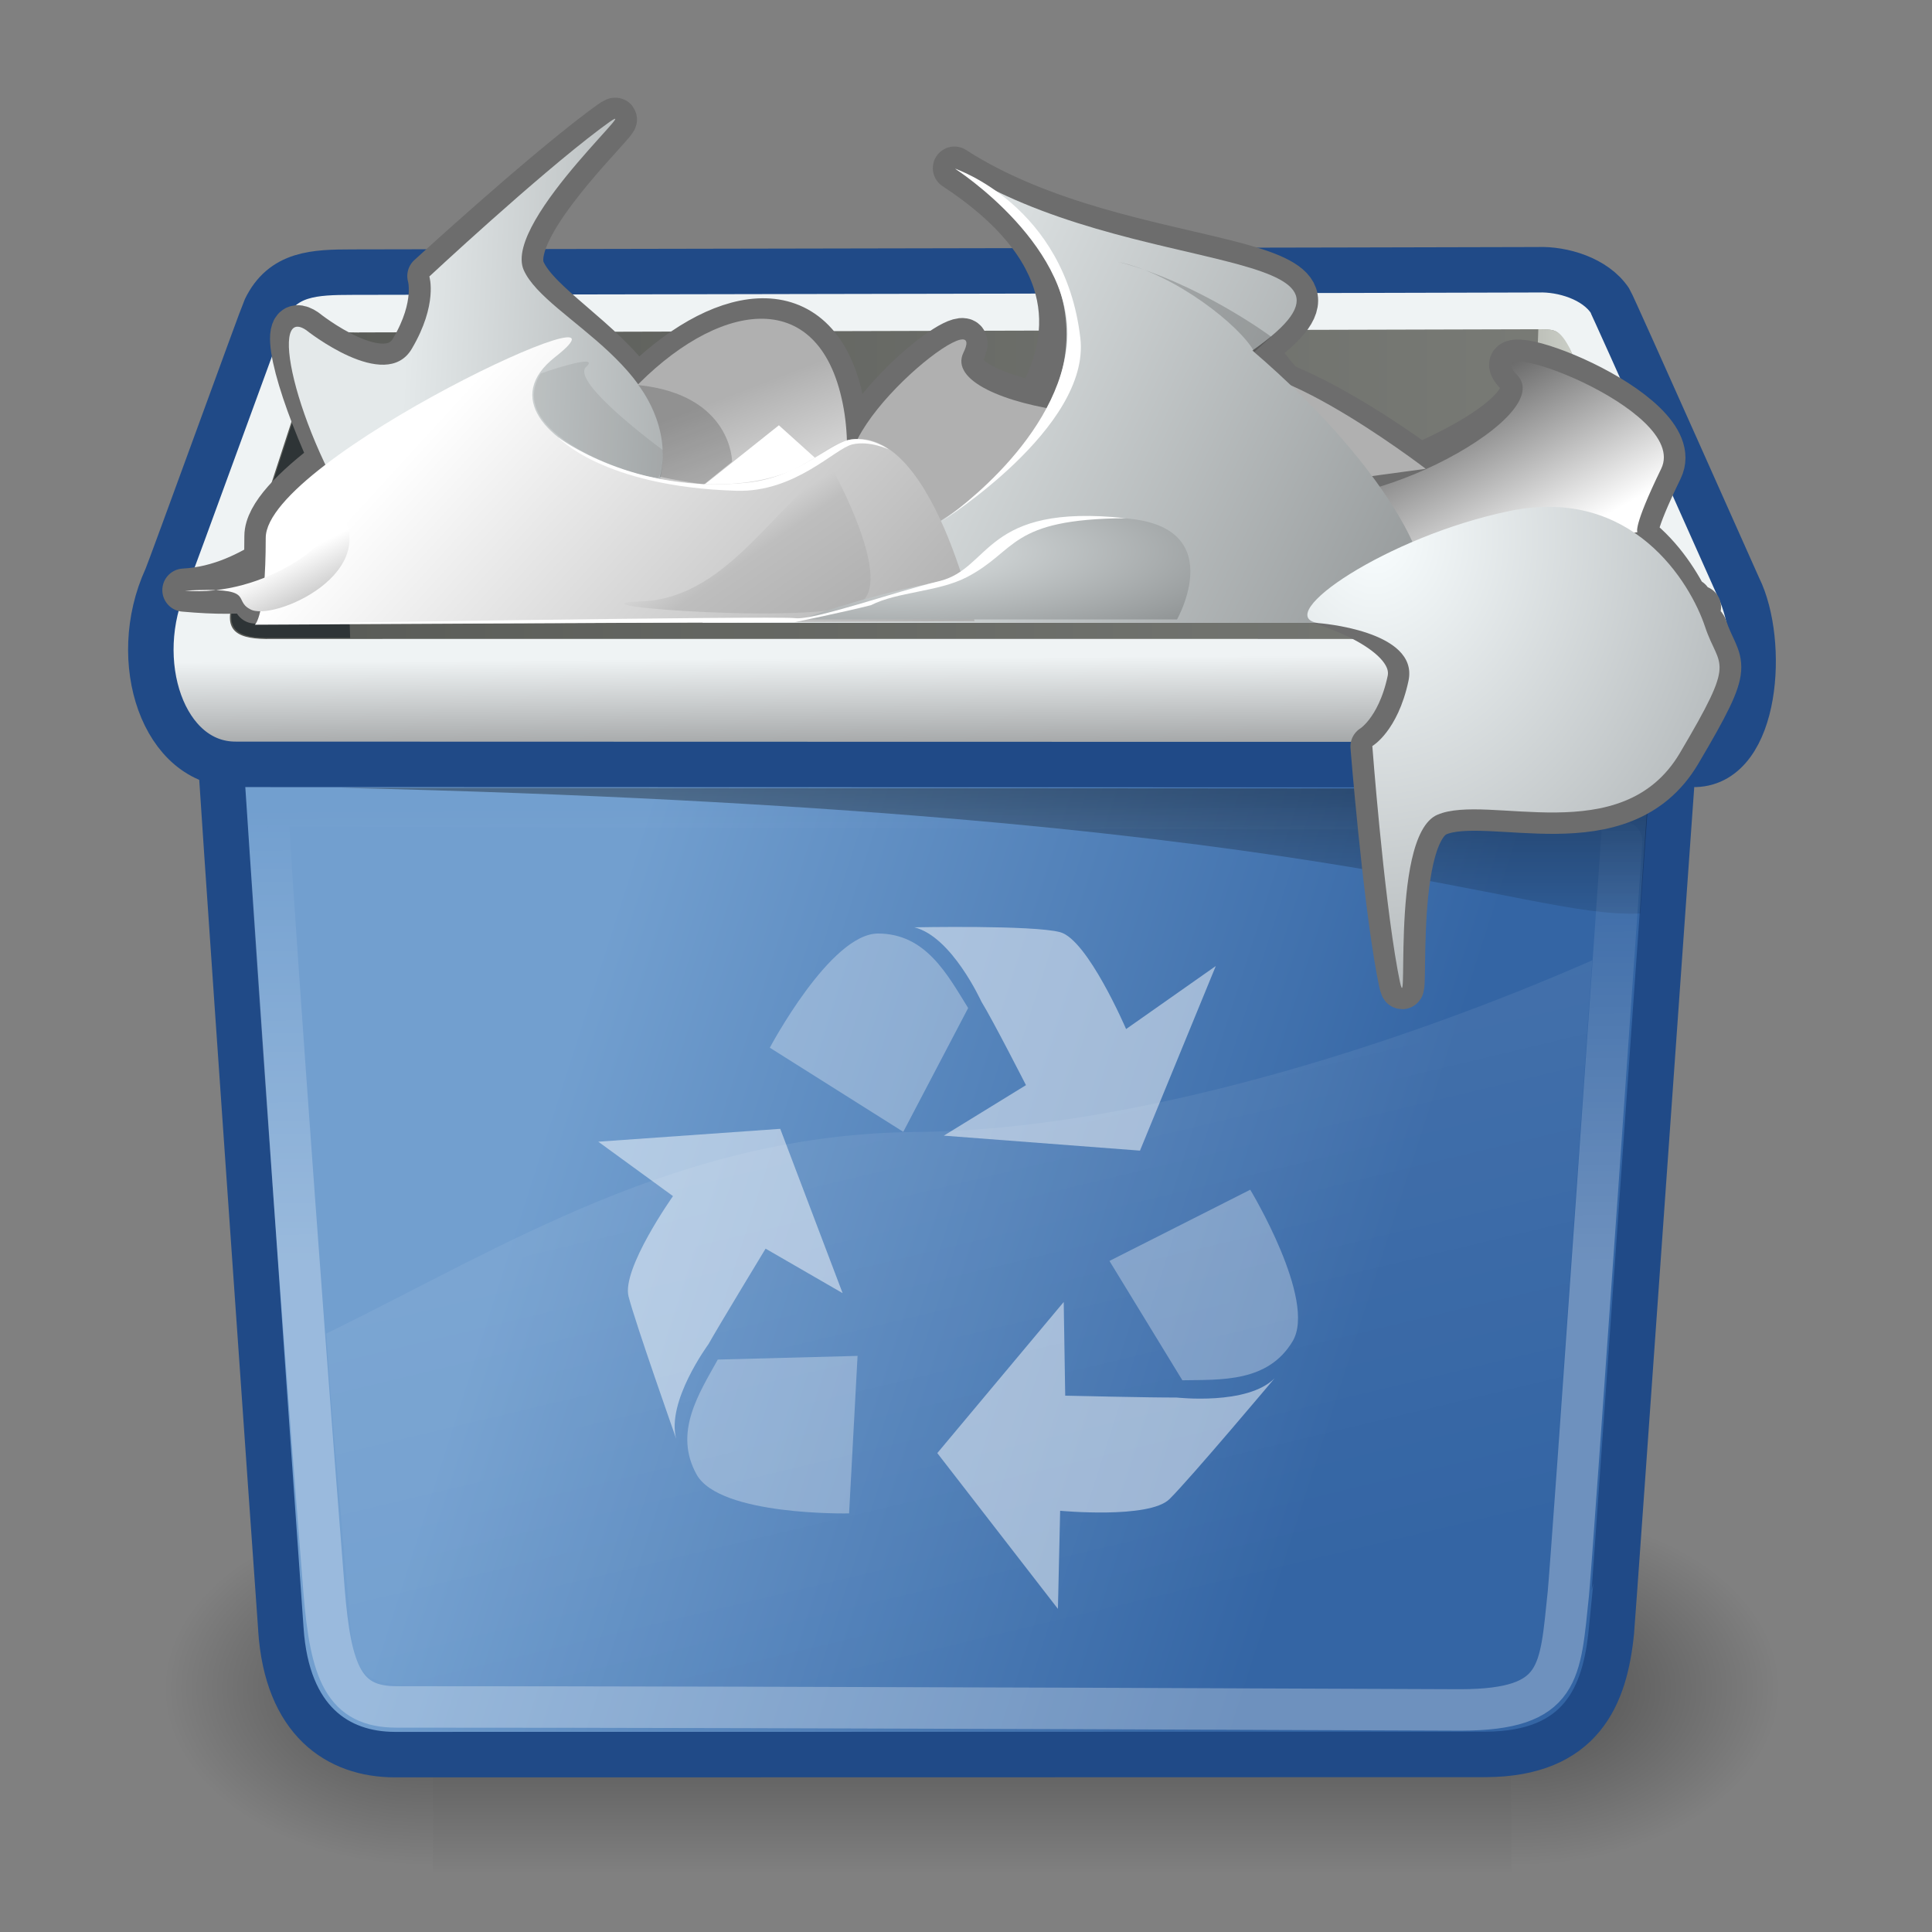 <?xml version="1.0" encoding="UTF-8" standalone="no"?>
<!-- Created with Inkscape (http://www.inkscape.org/) -->

<svg
   xmlns:i="&amp;ns_ai;"
   xmlns:dc="http://purl.org/dc/elements/1.1/"
   xmlns:cc="http://creativecommons.org/ns#"
   xmlns:rdf="http://www.w3.org/1999/02/22-rdf-syntax-ns#"
   xmlns:svg="http://www.w3.org/2000/svg"
   xmlns="http://www.w3.org/2000/svg"
   xmlns:xlink="http://www.w3.org/1999/xlink"
   xmlns:sodipodi="http://sodipodi.sourceforge.net/DTD/sodipodi-0.dtd"
   xmlns:inkscape="http://www.inkscape.org/namespaces/inkscape"
   width="48px"
   height="48px"
   id="svg57"
   sodipodi:version="0.32"
   inkscape:version="0.47 r22583"
   sodipodi:docname="spam.svg"
   inkscape:output_extension="org.inkscape.output.svg.inkscape"
   version="1.1">
  <rect width="100%" height="100%" fill="#808080" stroke="none"/>
  <defs
     id="defs3">
    <inkscape:perspective
       sodipodi:type="inkscape:persp3d"
       inkscape:vp_x="0 : 24 : 1"
       inkscape:vp_y="0 : 1000 : 0"
       inkscape:vp_z="48 : 24 : 1"
       inkscape:persp3d-origin="24 : 16 : 1"
       id="perspective120" />
    <linearGradient
       inkscape:collect="always"
       id="linearGradient5060">
      <stop
         style="stop-color:black;stop-opacity:1;"
         offset="0"
         id="stop5062" />
      <stop
         style="stop-color:black;stop-opacity:0;"
         offset="1"
         id="stop5064" />
    </linearGradient>
    <linearGradient
       id="linearGradient5048">
      <stop
         style="stop-color:black;stop-opacity:0;"
         offset="0"
         id="stop5050" />
      <stop
         id="stop5056"
         offset="0.5"
         style="stop-color:black;stop-opacity:1;" />
      <stop
         style="stop-color:black;stop-opacity:0;"
         offset="1"
         id="stop5052" />
    </linearGradient>
    <linearGradient
       id="linearGradient381"
       inkscape:collect="always">
      <stop
         id="stop382"
         offset="0"
         style="stop-color:#ffffff;stop-opacity:1;" />
      <stop
         id="stop383"
         offset="1"
         style="stop-color:#ffffff;stop-opacity:0;" />
    </linearGradient>
    <linearGradient
       id="linearGradient368">
      <stop
         style="stop-color:#ffffff;stop-opacity:0.103;"
         offset="0"
         id="stop369" />
      <stop
         style="stop-color:#ffffff;stop-opacity:0;"
         offset="1"
         id="stop372" />
    </linearGradient>
    <linearGradient
       id="linearGradient1065">
      <stop
         style="stop-color:#729fcf;stop-opacity:1;"
         offset="0"
         id="stop1066" />
      <stop
         style="stop-color:#3465a4;stop-opacity:1;"
         offset="1"
         id="stop1067" />
    </linearGradient>
    <linearGradient
       style="fill-rule:nonzero;"
       y2="72.609"
       x2="192.386"
       y1="72.609"
       x1="78.246"
       gradientUnits="userSpaceOnUse"
       id="linearGradient641">
      <stop
         id="stop642"
         style="stop-color:#f9feff;stop-opacity:1;"
         offset="0" />
      <stop
         id="stop643"
         style="stop-color:#afb4b6;stop-opacity:1;"
         offset="1" />
    </linearGradient>
    <linearGradient
       y2="137.972"
       x2="136.986"
       y1="67.365"
       x1="81.308"
       gradientTransform="scale(1.244,0.804)"
       gradientUnits="userSpaceOnUse"
       id="linearGradient234"
       xlink:href="#linearGradient177"
       inkscape:collect="always" />
    <linearGradient
       id="linearGradient513">
      <stop
         id="stop514"
         offset="0"
         style="stop-color:#696969;stop-opacity:1;" />
      <stop
         id="stop515"
         offset="1"
         style="stop-color:#ffffff;stop-opacity:1;" />
    </linearGradient>
    <linearGradient
       id="linearGradient508">
      <stop
         id="stop509"
         offset="0"
         style="stop-color:#b0b0b0;stop-opacity:1;" />
      <stop
         id="stop510"
         offset="1"
         style="stop-color:#b0b0b0;stop-opacity:1;" />
    </linearGradient>
    <linearGradient
       style="fill-rule:nonzero;"
       y2="72.609"
       x2="192.386"
       y1="72.609"
       x1="78.246"
       gradientUnits="userSpaceOnUse"
       id="linearGradient477">
      <stop
         id="stop478"
         style="stop-color:#e4e9ea;stop-opacity:1;"
         offset="0" />
      <stop
         id="stop479"
         style="stop-color:#85898A;fill-rule:nonzero;"
         offset="1" />
    </linearGradient>
    <linearGradient
       id="linearGradient454">
      <stop
         id="stop455"
         offset="0"
         style="stop-color:#ffffff;stop-opacity:1;" />
      <stop
         id="stop457"
         offset="0.5"
         style="stop-color:#bebebe;stop-opacity:1;" />
      <stop
         id="stop456"
         offset="1"
         style="stop-color:#b0b0b0;stop-opacity:1;" />
    </linearGradient>
    <linearGradient
       id="linearGradient177">
      <stop
         id="stop178"
         offset="0"
         style="stop-color:#ffffff;stop-opacity:1;" />
      <stop
         id="stop179"
         offset="1"
         style="stop-color:#b0b0b0;stop-opacity:1;" />
    </linearGradient>
    <linearGradient
       id="linearGradient172">
      <stop
         id="stop173"
         offset="0"
         style="stop-color:#616c08;stop-opacity:1;" />
      <stop
         id="stop174"
         offset="1"
         style="stop-color:#495106;stop-opacity:1;" />
    </linearGradient>
    <linearGradient
       id="linearGradient161">
      <stop
         id="stop162"
         offset="0"
         style="stop-color:#575955;stop-opacity:1;" />
      <stop
         id="stop163"
         offset="1"
         style="stop-color:#7c7e79;stop-opacity:1;" />
    </linearGradient>
    <linearGradient
       id="linearGradient157">
      <stop
         id="stop158"
         offset="0"
         style="stop-color:#babdb6;stop-opacity:1;" />
      <stop
         id="stop159"
         offset="1"
         style="stop-color:#f1f5ec;stop-opacity:1;" />
    </linearGradient>
    <linearGradient
       id="linearGradient149"
       inkscape:collect="always">
      <stop
         id="stop150"
         offset="0"
         style="stop-color:#000000;stop-opacity:1;" />
      <stop
         id="stop151"
         offset="1"
         style="stop-color:#000000;stop-opacity:0;" />
    </linearGradient>
    <linearGradient
       id="linearGradient1869">
      <stop
         style="stop-color:#eff3f4;stop-opacity:1;"
         offset="0"
         id="stop1870" />
      <stop
         style="stop-color:#939596;stop-opacity:1;"
         offset="1"
         id="stop1871" />
    </linearGradient>
    <linearGradient
       y2="137.972"
       x2="136.986"
       y1="67.365"
       x1="81.308"
       gradientTransform="scale(1.244,0.804)"
       gradientUnits="userSpaceOnUse"
       id="linearGradient632"
       xlink:href="#linearGradient177"
       inkscape:collect="always" />
    <linearGradient
       inkscape:collect="always"
       xlink:href="#linearGradient5048"
       id="linearGradient2985"
       gradientUnits="userSpaceOnUse"
       gradientTransform="matrix(2.774,0,0,1.97,-1892.179,-872.885)"
       x1="302.857"
       y1="366.648"
       x2="302.857"
       y2="609.505" />
    <radialGradient
       inkscape:collect="always"
       xlink:href="#linearGradient5060"
       id="radialGradient2987"
       gradientUnits="userSpaceOnUse"
       gradientTransform="matrix(2.774,0,0,1.97,-1891.633,-872.885)"
       cx="605.714"
       cy="486.648"
       fx="605.714"
       fy="486.648"
       r="117.143" />
    <radialGradient
       inkscape:collect="always"
       xlink:href="#linearGradient5060"
       id="radialGradient2989"
       gradientUnits="userSpaceOnUse"
       gradientTransform="matrix(-2.774,0,0,1.97,112.762,-872.885)"
       cx="605.714"
       cy="486.648"
       fx="605.714"
       fy="486.648"
       r="117.143" />
    <linearGradient
       inkscape:collect="always"
       xlink:href="#linearGradient1065"
       id="linearGradient2991"
       gradientUnits="userSpaceOnUse"
       gradientTransform="scale(1.176,0.851)"
       x1="10.861"
       y1="33.139"
       x2="30.587"
       y2="37.721" />
    <linearGradient
       inkscape:collect="always"
       xlink:href="#linearGradient1869"
       id="linearGradient2993"
       gradientUnits="userSpaceOnUse"
       gradientTransform="matrix(1.465,0,0,0.476,30.565,-34.343)"
       x1="-4.638"
       y1="104.388"
       x2="-4.524"
       y2="110.614" />
    <linearGradient
       inkscape:collect="always"
       xlink:href="#linearGradient161"
       id="linearGradient2995"
       gradientUnits="userSpaceOnUse"
       gradientTransform="matrix(2.375,0,0,0.507,-2.795,-0.167)"
       x1="2.933"
       y1="21.17"
       x2="19.738"
       y2="21.17" />
    <linearGradient
       inkscape:collect="always"
       xlink:href="#linearGradient157"
       id="linearGradient2997"
       gradientUnits="userSpaceOnUse"
       gradientTransform="matrix(0.772,0,0,1.558,-2.795,-0.167)"
       x1="55.208"
       y1="6.89"
       x2="60.686"
       y2="6.89" />
    <linearGradient
       inkscape:collect="always"
       xlink:href="#linearGradient149"
       id="linearGradient2999"
       gradientUnits="userSpaceOnUse"
       gradientTransform="matrix(3.495,0,0,0.344,-2.972,-0.034)"
       x1="7.374"
       y1="27.377"
       x2="7.529"
       y2="69.461" />
    <linearGradient
       inkscape:collect="always"
       xlink:href="#linearGradient368"
       id="linearGradient3001"
       gradientUnits="userSpaceOnUse"
       gradientTransform="scale(1.176,0.851)"
       x1="17.574"
       y1="25.335"
       x2="25.312"
       y2="48.805" />
    <linearGradient
       inkscape:collect="always"
       xlink:href="#linearGradient381"
       id="linearGradient3003"
       gradientUnits="userSpaceOnUse"
       gradientTransform="scale(1.216,0.823)"
       x1="19.977"
       y1="38.963"
       x2="19.858"
       y2="23.601" />
    <linearGradient
       inkscape:collect="always"
       xlink:href="#linearGradient508"
       id="linearGradient3005"
       gradientUnits="userSpaceOnUse"
       gradientTransform="matrix(1.027,-0.135,0.528,0.536,8.122,4.863)"
       x1="9.963"
       y1="8.725"
       x2="20.136"
       y2="14.745" />
    <linearGradient
       inkscape:collect="always"
       xlink:href="#linearGradient177"
       id="linearGradient3007"
       gradientUnits="userSpaceOnUse"
       gradientTransform="matrix(1.4,0,0,0.904,-2.86,0.228)"
       x1="16.552"
       y1="14.036"
       x2="13.763"
       y2="9.362" />
    <linearGradient
       inkscape:collect="always"
       xlink:href="#linearGradient477"
       id="linearGradient3009"
       gradientUnits="userSpaceOnUse"
       gradientTransform="matrix(0.826,0.763,0.763,-0.826,-30.959,-9.496)"
       x1="36.155"
       y1="13.132"
       x2="45.131"
       y2="20.664" />
    <linearGradient
       inkscape:collect="always"
       xlink:href="#linearGradient513"
       id="linearGradient3011"
       gradientUnits="userSpaceOnUse"
       gradientTransform="matrix(-1.449,0.287,-0.469,0.966,-2.701,0.454)"
       x1="-32.4"
       y1="18.817"
       x2="-36.301"
       y2="24.077" />
    <linearGradient
       inkscape:collect="always"
       xlink:href="#linearGradient477"
       id="linearGradient3013"
       gradientUnits="userSpaceOnUse"
       gradientTransform="matrix(1.125,0,0,1.125,-3.993,0.752)"
       x1="24.163"
       y1="2.349"
       x2="40.437"
       y2="10.115" />
    <linearGradient
       inkscape:collect="always"
       xlink:href="#linearGradient177"
       id="linearGradient3015"
       gradientUnits="userSpaceOnUse"
       gradientTransform="matrix(1.4,0,0,0.904,-3.993,0.797)"
       x1="9.963"
       y1="8.725"
       x2="20.136"
       y2="14.745" />
    <linearGradient
       inkscape:collect="always"
       xlink:href="#linearGradient177"
       id="linearGradient3017"
       gradientUnits="userSpaceOnUse"
       gradientTransform="scale(1.244,0.804)"
       x1="128.352"
       y1="116.664"
       x2="132.988"
       y2="122.611" />
    <linearGradient
       inkscape:collect="always"
       xlink:href="#linearGradient177"
       id="linearGradient3019"
       gradientUnits="userSpaceOnUse"
       gradientTransform="scale(1.244,0.804)"
       x1="81.308"
       y1="67.365"
       x2="136.986"
       y2="137.972" />
    <linearGradient
       inkscape:collect="always"
       xlink:href="#linearGradient454"
       id="linearGradient3021"
       gradientUnits="userSpaceOnUse"
       gradientTransform="matrix(1.4,0,0,0.904,-3.993,0.752)"
       x1="14.249"
       y1="11.165"
       x2="18.087"
       y2="14.749" />
    <radialGradient
       inkscape:collect="always"
       xlink:href="#linearGradient477"
       id="radialGradient3023"
       gradientUnits="userSpaceOnUse"
       gradientTransform="matrix(2.202,0,0,0.575,-13.836,0.652)"
       cx="16.281"
       cy="20.453"
       fx="16.281"
       fy="20.453"
       r="5.643" />
    <radialGradient
       inkscape:collect="always"
       xlink:href="#linearGradient641"
       id="radialGradient3025"
       gradientUnits="userSpaceOnUse"
       gradientTransform="matrix(0.879,0,0,1.026,1.243,2.85)"
       cx="39.148"
       cy="8.93"
       fx="39.148"
       fy="8.93"
       r="13.266" />
    <radialGradient
       inkscape:collect="always"
       xlink:href="#linearGradient641"
       id="radialGradient3034"
       gradientUnits="userSpaceOnUse"
       gradientTransform="matrix(0.794,0,0,0.927,3.068,5.062)"
       cx="39.148"
       cy="8.93"
       fx="39.148"
       fy="8.93"
       r="13.266" />
    <radialGradient
       inkscape:collect="always"
       xlink:href="#linearGradient477"
       id="radialGradient3037"
       gradientUnits="userSpaceOnUse"
       gradientTransform="matrix(1.99,0,0,0.519,-10.558,3.076)"
       cx="16.281"
       cy="20.453"
       fx="16.281"
       fy="20.453"
       r="5.643" />
    <linearGradient
       inkscape:collect="always"
       xlink:href="#linearGradient454"
       id="linearGradient3040"
       gradientUnits="userSpaceOnUse"
       gradientTransform="matrix(1.265,0,0,0.817,-1.664,3.166)"
       x1="14.249"
       y1="11.165"
       x2="18.087"
       y2="14.749" />
    <linearGradient
       inkscape:collect="always"
       xlink:href="#linearGradient177"
       id="linearGradient3045"
       gradientUnits="userSpaceOnUse"
       gradientTransform="matrix(1.265,0,0,0.817,-1.664,3.207)"
       x1="9.963"
       y1="8.725"
       x2="20.136"
       y2="14.745" />
    <linearGradient
       inkscape:collect="always"
       xlink:href="#linearGradient477"
       id="linearGradient3048"
       gradientUnits="userSpaceOnUse"
       gradientTransform="matrix(1.016,0,0,1.016,-1.664,3.166)"
       x1="24.163"
       y1="2.349"
       x2="40.437"
       y2="10.115" />
    <linearGradient
       inkscape:collect="always"
       xlink:href="#linearGradient513"
       id="linearGradient3052"
       gradientUnits="userSpaceOnUse"
       gradientTransform="matrix(-1.31,0.259,-0.424,0.873,-0.496,2.896)"
       x1="-32.4"
       y1="18.817"
       x2="-36.301"
       y2="24.077" />
    <linearGradient
       inkscape:collect="always"
       xlink:href="#linearGradient477"
       id="linearGradient3055"
       gradientUnits="userSpaceOnUse"
       gradientTransform="matrix(0.747,0.69,0.69,-0.747,-26.032,-6.094)"
       x1="36.155"
       y1="13.132"
       x2="45.131"
       y2="20.664" />
    <linearGradient
       inkscape:collect="always"
       xlink:href="#linearGradient177"
       id="linearGradient3058"
       gradientUnits="userSpaceOnUse"
       gradientTransform="matrix(1.265,0,0,0.817,-0.64,2.692)"
       x1="16.552"
       y1="14.036"
       x2="13.763"
       y2="9.362" />
    <linearGradient
       inkscape:collect="always"
       xlink:href="#linearGradient508"
       id="linearGradient3061"
       gradientUnits="userSpaceOnUse"
       gradientTransform="matrix(0.928,-0.122,0.478,0.485,9.284,6.881)"
       x1="9.963"
       y1="8.725"
       x2="20.136"
       y2="14.745" />
    <linearGradient
       inkscape:collect="always"
       xlink:href="#linearGradient381"
       id="linearGradient3065"
       gradientUnits="userSpaceOnUse"
       gradientTransform="matrix(1.099,0,0,0.743,1.945,2.486)"
       x1="19.977"
       y1="38.963"
       x2="19.858"
       y2="23.601" />
    <linearGradient
       inkscape:collect="always"
       xlink:href="#linearGradient368"
       id="linearGradient3068"
       gradientUnits="userSpaceOnUse"
       gradientTransform="matrix(1.062,0,0,0.769,1.945,2.486)"
       x1="17.574"
       y1="25.335"
       x2="25.312"
       y2="48.805" />
    <linearGradient
       inkscape:collect="always"
       xlink:href="#linearGradient149"
       id="linearGradient3078"
       gradientUnits="userSpaceOnUse"
       gradientTransform="matrix(3.158,0,0,0.311,-0.741,2.455)"
       x1="7.374"
       y1="27.377"
       x2="7.529"
       y2="69.461" />
    <linearGradient
       inkscape:collect="always"
       xlink:href="#linearGradient157"
       id="linearGradient3081"
       gradientUnits="userSpaceOnUse"
       gradientTransform="matrix(0.698,0,0,1.408,-0.581,2.336)"
       x1="55.208"
       y1="6.89"
       x2="60.686"
       y2="6.89" />
    <linearGradient
       inkscape:collect="always"
       xlink:href="#linearGradient161"
       id="linearGradient3085"
       gradientUnits="userSpaceOnUse"
       gradientTransform="matrix(2.146,0,0,0.458,-0.581,2.336)"
       x1="2.933"
       y1="21.17"
       x2="19.738"
       y2="21.17" />
    <linearGradient
       inkscape:collect="always"
       xlink:href="#linearGradient1869"
       id="linearGradient3088"
       gradientUnits="userSpaceOnUse"
       gradientTransform="matrix(1.324,0,0,0.43,29.564,-28.547)"
       x1="-4.638"
       y1="104.388"
       x2="-4.524"
       y2="110.614" />
    <linearGradient
       inkscape:collect="always"
       xlink:href="#linearGradient1065"
       id="linearGradient3091"
       gradientUnits="userSpaceOnUse"
       gradientTransform="matrix(1.062,0,0,0.769,1.945,2.486)"
       x1="10.861"
       y1="33.139"
       x2="30.587"
       y2="37.721" />
  </defs>
  <sodipodi:namedview
     showborder="true"
     id="base"
     pagecolor="#ffffff"
     bordercolor="#666666"
     borderopacity="1.0"
     inkscape:pageopacity="0.0"
     inkscape:pageshadow="2"
     inkscape:zoom="20.53556"
     inkscape:cx="29.46008"
     inkscape:cy="25.918544"
     inkscape:current-layer="layer2"
     showgrid="true"
     inkscape:grid-bbox="true"
     inkscape:document-units="px"
     inkscape:window-width="1280"
     inkscape:window-height="949"
     inkscape:window-x="0"
     inkscape:window-y="24"
     inkscape:showpageshadow="false"
     inkscape:window-maximized="1"
     inkscape:snap-global="false">
    <inkscape:grid
       empspacing="5"
       visible="true"
       enabled="true"
       snapvisiblegridlinesonly="true"
       type="xygrid"
       id="grid2924" />
  </sodipodi:namedview>
  <g
     id="layer1"
     inkscape:label="Layer 1"
     inkscape:groupmode="layer" />
  <g
     inkscape:label="trash"
     id="layer2"
     inkscape:groupmode="layer">
    <g
       transform="matrix(0.273,0,0,0.273,6.153,9.657)"
       id="g620"
       style="font-size:12;color:#000000;fill:url(#linearGradient632);fill-opacity:1;fill-rule:evenodd;stroke:none;stroke-width:2.133;stroke-linecap:butt;stroke-linejoin:miter;stroke-miterlimit:4;stroke-dashoffset:0;stroke-opacity:1;marker:none;marker-start:none;marker-mid:none;marker-end:none;visibility:visible;display:inline;overflow:visible"
       i:knockout="Off" />
    <g
       style="display:inline"
       transform="matrix(0.02,0,0,0.019,41.938,40.321)"
       id="g6707">
      <rect
         style="opacity:0.402;color:#000000;fill:url(#linearGradient2985);fill-opacity:1;fill-rule:nonzero;stroke:none;stroke-width:1;marker:none;visibility:visible;display:inline;overflow:visible"
         id="rect6709"
         width="1339.633"
         height="478.357"
         x="-1559.252"
         y="-150.697" />
      <path
         style="opacity:0.402;color:#000000;fill:url(#radialGradient2987);fill-opacity:1;fill-rule:nonzero;stroke:none;stroke-width:1;marker:none;visibility:visible;display:inline;overflow:visible"
         d="m -219.619,-150.68 c 0,0 0,478.331 0,478.331 142.874,0.9 345.4,-107.17 345.4,-239.196 0,-132.027 -159.437,-239.135 -345.4,-239.135 z"
         id="path6711"
         sodipodi:nodetypes="cccc" />
      <path
         sodipodi:nodetypes="cccc"
         id="path6713"
         d="m -1559.252,-150.68 c 0,0 0,478.331 0,478.331 -142.874,0.9 -345.4,-107.17 -345.4,-239.196 0,-132.027 159.437,-239.135 345.4,-239.135 z"
         style="opacity:0.402;color:#000000;fill:url(#radialGradient2989);fill-opacity:1;fill-rule:nonzero;stroke:none;stroke-width:1;marker:none;visibility:visible;display:inline;overflow:visible" />
    </g>
    <path
       style="fill:url(#linearGradient3091);fill-opacity:1;fill-rule:evenodd;stroke:#204a87;stroke-width:1.13;stroke-linecap:butt;stroke-linejoin:miter;stroke-miterlimit:4;stroke-opacity:1"
       d="m 5.412,17.677 c -0.04,-0.032 1.565,22.793 1.566,22.8 0.151,2.279 1.414,3.113 2.829,3.116 0.051,1.17e-4 26.54,-0.003 27.104,-0.005 2.382,-0.01 2.966,-1.461 3.123,-3.046 0.013,-0.031 1.617,-22.834 1.629,-22.865 -12.083,0 -24.167,0 -36.25,0 z"
       id="path1751"
       sodipodi:nodetypes="ccccccc" />
    <path
       style="fill:url(#linearGradient3088);fill-opacity:1;fill-rule:evenodd;stroke:#204a87;stroke-width:1.13;stroke-linecap:butt;stroke-linejoin:miter;stroke-miterlimit:4;stroke-opacity:1"
       d="M 8.757,6.761 C 7.813,6.763 7.023,6.785 6.593,7.677 6.518,7.832 4.239,14.125 4.13,14.365 c -0.938,2.055 -0.073,4.643 1.739,4.625 0.345,-0.003 35.703,0.016 36.251,0 1.542,-0.044 1.74,-3.041 1.076,-4.389 C 43.158,14.524 40.076,7.591 39.998,7.468 39.634,6.92 38.82,6.68 38.216,6.702 38.096,6.707 8.875,6.761 8.757,6.761 z"
       id="path1841"
       sodipodi:nodetypes="cssssscss" />
    <path
       style="color:#000000;fill:url(#linearGradient3085);fill-opacity:1;fill-rule:evenodd;stroke:none;stroke-width:0;marker:none;visibility:visible;display:block"
       d="M 8.921,8.261 C 8.031,8.249 7.973,8.215 7.773,8.844 7.727,8.99 5.863,14.714 5.79,14.936 c -0.248,0.755 0.103,0.955 0.965,0.939 0.305,-0.005 33.748,0 34.234,0 0.69,0 0.895,-0.227 0.739,-0.764 -0.063,-0.218 -2.657,-6.33 -2.727,-6.439 -0.322,-0.486 -0.266,-0.485 -0.829,-0.492 -0.106,-0.001 -29.147,0.08 -29.251,0.079 z"
       id="path1864"
       sodipodi:nodetypes="cssssscss" />
    <path
       style="color:#000000;fill:#2e3436;fill-opacity:1;fill-rule:evenodd;stroke:none;stroke-width:0;marker:none;visibility:visible;display:block"
       d="M 8.443,8.258 C 8.108,8.283 7.947,8.383 7.807,8.824 7.76,8.969 5.899,14.685 5.826,14.907 c -0.248,0.755 0.081,0.958 0.943,0.943 0.015,-2.63e-4 1.765,2.19e-4 1.931,0 L 8.443,8.258 z"
       id="path1880"
       sodipodi:nodetypes="cccccc" />
    <path
       style="color:#000000;fill:url(#linearGradient3081);fill-opacity:1;fill-rule:evenodd;stroke:none;stroke-width:0;marker:none;visibility:visible;display:block"
       d="m 38.22,8.179 c 0.407,0.003 0.527,-0.005 0.787,0.488 0.036,0.067 2.597,6.139 2.689,6.361 0.313,0.856 -0.283,0.838 -1.228,0.863 -0.18,-2.65e-4 -2.303,-0.02 -2.512,-0.02 l 0.263,-7.691 z"
       id="path1888"
       sodipodi:nodetypes="cscccc" />
    <path
       style="color:#000000;fill:url(#linearGradient3078);fill-opacity:1;fill-rule:nonzero;stroke:none;stroke-width:0;marker:none;visibility:visible;display:block"
       d="M 40.972,19.593 8.451,19.572 C 32.952,20.142 37.766,22.834 40.753,22.696 l 0.219,-3.103 z"
       id="path1893"
       sodipodi:nodetypes="cccc" />
    <g
       style="fill:#ffffff;fill-opacity:0.488"
       transform="matrix(1.283,0,0,1.283,-58.829,-4.277)"
       id="g144">
      <path
         sodipodi:nodetypes="ccccccscc"
         id="path41"
         d="m 64.131,25.325 3.797,0.29 1.468,-3.575 -1.737,1.221 c 0,0 -0.745,-1.737 -1.28,-1.877 -0.535,-0.14 -2.82,-0.093 -2.82,-0.093 0.727,0.18 1.291,1.428 1.3,1.442 0.227,0.37 0.861,1.614 0.861,1.614 l -1.589,0.977 z"
         style="fill-rule:evenodd;stroke:none" />
      <path
         sodipodi:nodetypes="ccczc"
         id="path130"
         d="m 64.601,22.853 -1.257,2.398 -2.584,-1.629 c 0,0 1.172,-2.211 2.095,-2.211 0.931,0 1.347,0.803 1.746,1.443 z"
         style="color:#000000;fill-opacity:0.31;fill-rule:evenodd;stroke:none;stroke-width:1px;marker:none;visibility:visible;display:inline;overflow:visible" />
      <path
         sodipodi:nodetypes="ccccccscc"
         id="path139"
         d="m 66.451,28.546 -2.448,2.926 2.336,3.017 0.043,-1.9 c 0,0 1.721,0.162 2.116,-0.225 0.395,-0.388 2.038,-2.342 2.038,-2.342 -0.527,0.531 -1.889,0.374 -1.905,0.374 -0.434,0.004 -2.151,-0.036 -2.151,-0.036 l -0.029,-1.814 z"
         style="fill-rule:evenodd;stroke:none" />
      <path
         sodipodi:nodetypes="ccczc"
         id="path140"
         d="m 68.748,30.061 -1.411,-2.31 2.726,-1.379 c 0,0 1.295,2.142 0.821,2.934 -0.478,0.799 -1.381,0.743 -2.135,0.756 z"
         style="color:#000000;fill-opacity:0.31;fill-rule:evenodd;stroke:none;stroke-width:1px;marker:none;visibility:visible;display:inline;overflow:visible" />
      <path
         sodipodi:nodetypes="ccccccscc"
         id="path142"
         d="m 62.17,28.376 -1.208,-3.183 -3.524,0.249 1.447,1.054 c 0,0 -0.999,1.41 -0.86,1.946 0.139,0.536 0.923,2.755 0.923,2.755 -0.197,-0.722 0.618,-1.823 0.626,-1.838 0.213,-0.378 1.104,-1.846 1.104,-1.846 l 1.494,0.863 z"
         style="fill-rule:evenodd;stroke:none" />
      <path
         sodipodi:nodetypes="ccczc"
         id="path143"
         d="m 59.753,29.661 2.706,-0.071 -0.164,3.05 c 0,0 -2.502,0.054 -2.952,-0.752 -0.454,-0.813 0.044,-1.568 0.41,-2.228 z"
         style="color:#000000;fill-opacity:0.31;fill-rule:evenodd;stroke:none;stroke-width:1px;marker:none;visibility:visible;display:inline;overflow:visible" />
    </g>
    <path
       sodipodi:nodetypes="cccssssc"
       id="path344"
       d="m 39.559,23.859 c -4.812,2.109 -11.404,4.219 -16.779,4.264 -5.91,0.049 -10.264,2.856 -14.675,5.01 0.176,2.603 0.37,4.42 0.61,7.335 0.12,1.454 0.576,1.419 2.657,1.419 8.233,0 19.036,0.012 25.535,0.012 1.591,0 1.409,-1.131 1.495,-2.214 0.416,-5.244 0.79,-10.562 1.158,-15.825 z"
       style="fill:url(#linearGradient3068);fill-opacity:1;fill-rule:evenodd;stroke:none" />
    <path
       style="fill:none;stroke:url(#linearGradient3065);stroke-width:1.03;stroke-linecap:butt;stroke-linejoin:miter;stroke-miterlimit:4;stroke-opacity:0.286;stroke-dasharray:none"
       d="m 6.652,20.019 c -0.046,-1.2e-4 0.758,11.454 1.398,19.488 0.165,2.062 0.5,2.901 1.799,2.901 10.709,0 25.929,0.077 26.447,0.075 2.507,-0.009 2.46,-0.927 2.668,-2.878 0.076,-0.71 1.389,-19.506 1.376,-19.506 -8.973,0 -22.602,-0.051 -33.689,-0.08 z"
       id="path375"
       sodipodi:nodetypes="cssssss" />
    <path
       sodipodi:nodetypes="ccccccccccccccccccccccccccccccccccccccccccccccccccccc"
       id="path614"
       d="m 15.213,3.078 c 0.146,-0.175 0.106,-0.168 -0.295,0.134 -1.605,1.208 -4.263,3.646 -4.263,3.646 0,0 0.226,0.716 -0.429,1.823 C 9.571,9.788 7.599,8.199 7.599,8.199 6.883,7.716 7.336,9.483 8.216,11.416 c -0.931,0.697 -1.609,1.388 -1.609,1.904 -9e-7,1.22 -0.083,1.105 -0.161,1.341 -0.492,0.064 -1.047,0.075 -1.877,0 1.805,-0.094 2.92,-1.572 3.365,-1.341 0.046,0.028 -1.141,1.245 -1.086,1.247 -0.019,0.032 -0.509,0.389 -0.509,0.389 l 11.126,-0.054 c -9.04e-4,0.009 0.002,0.018 0,0.027 l 10.483,0 c -0.022,0.032 -0.362,-0.188 -0.362,-0.188 l 1.515,0.188 3.646,0 c 0.014,0.003 -0.015,0.024 0,0.027 1e-6,10e-7 2.522,0.699 2.252,1.957 -0.27,1.258 -0.912,1.635 -0.912,1.635 2e-6,-10e-7 0.284,3.573 0.643,5.55 0.359,1.977 -0.266,-3.322 0.992,-3.861 1.258,-0.539 4.568,0.898 6.006,-1.528 1.438,-2.426 1.003,-2.059 0.643,-3.137 -0.009,-0.029 -0.069,-0.077 -0.08,-0.107 l -0.786,0.243 c 0.511,-0.613 -0.176,0.864 0.718,-0.624 -2.201,1.864 0.134,-0.567 -0.28,-0.129 -0.285,-0.569 -0.726,-1.236 -1.394,-1.716 l 0.134,-0.027 c 0,0 -0.13,-0.074 0.59,-1.555 C 41.993,10.176 36.574,8.178 37.681,9.298 38.283,9.907 36.837,10.875 35.268,11.55 35.08,11.407 33.363,10.157 31.89,9.566 31.586,9.266 31.479,9.022 31.112,8.708 34.9,6.048 28.042,6.97 23.712,4.177 26.71,6.144 26.789,8.241 25.75,10.022 24.594,9.754 23.648,9.332 23.927,8.762 c 0.539,-1.104 -2.054,0.839 -2.681,2.306 -0.114,0.007 -0.202,-0.094 -0.322,-0.054 -0.008,-0.424 0.058,-0.827 -0.054,-1.26 C 20.19,7.118 17.834,7.613 15.83,9.646 14.946,8.396 13.385,7.551 13.015,6.724 12.596,5.787 14.775,3.602 15.213,3.078 z m 3.593,8.124 c 0.165,0 -0.043,0.398 -0.134,0.67 -0.046,0.007 -0.088,0.021 -0.134,0.027 -0.025,-0.395 0.011,-0.697 0.268,-0.697 z m 16.033,0.536 c -0.249,0.093 -0.454,0.254 -0.697,0.322 -0.043,-0.064 -0.143,-0.15 -0.188,-0.214 l 0.885,-0.107 z"
       style="color:#000000;fill:none;stroke:#6d6d6d;stroke-width:1.072;stroke-linecap:round;stroke-linejoin:round;stroke-miterlimit:4;stroke-opacity:1;stroke-dashoffset:0;marker:none;visibility:visible;display:inline;overflow:visible" />
    <path
       id="path506"
       d="m 22.352,13.42 13.07,-1.773 c 0,0 -4.561,-3.496 -5.251,-2.081 C 29.479,10.981 23.247,10.172 23.938,8.757 24.629,7.342 20.133,10.941 21.289,12.114 c 1.155,1.173 1.063,1.306 1.063,1.306 z"
       style="color:#000000;fill:url(#linearGradient3061);fill-opacity:1;fill-rule:evenodd;stroke:none;stroke-width:2.211;marker:none;visibility:visible;display:inline;overflow:visible" />
    <path
       id="path459"
       d="m 15.486,9.941 c 2.066,-2.336 4.672,-2.965 5.391,-0.18 0.719,2.785 -1.078,6.02 -1.617,4.762 -0.539,-1.258 -1.168,-3.324 -0.449,-3.324 0.719,0 -1.527,3.234 -1.527,3.234 l -1.797,-4.492 z"
       style="color:#000000;fill:url(#linearGradient3058);fill-opacity:1;fill-rule:evenodd;stroke:none;stroke-width:2.211;marker:none;visibility:visible;display:inline;overflow:visible" />
    <path
       id="path504"
       d="m 7.605,8.2 c 0,0 1.97,1.574 2.625,0.467 0.655,-1.107 0.437,-1.798 0.437,-1.798 0,0 2.636,-2.458 4.241,-3.666 1.605,-1.208 -2.453,2.26 -1.895,3.509 0.558,1.249 3.976,2.448 3.387,5.206 -0.589,2.757 -0.676,2.189 -1.671,2.737 C 13.733,15.204 11.032,16.011 9.214,13.477 7.396,10.943 6.624,7.54 7.605,8.2 z"
       style="color:#000000;fill:url(#linearGradient3055);fill-opacity:1;fill-rule:nonzero;stroke:none;stroke-width:1;marker:none;visibility:visible;display:inline;overflow:visible" />
    <path
       sodipodi:nodetypes="cccccc"
       id="path511"
       d="m 40.682,13.221 -13.044,2.138 c -0.134,-0.375 3.297,-4.409 4.404,-3.289 1.107,1.12 6.753,-1.639 5.646,-2.759 -1.107,-1.12 4.303,0.853 3.584,2.334 -0.72,1.481 -0.589,1.577 -0.589,1.577 z"
       style="color:#000000;fill:url(#linearGradient3052);fill-opacity:1;fill-rule:evenodd;stroke:none;stroke-width:2.211;marker:none;visibility:visible;display:inline;overflow:visible" />
    <path
       id="path458"
       d="m 19.351,10.566 0.898,0.809 -6.649,3.774 5.75,-4.582 z"
       style="fill:#ffffff;fill-opacity:1;fill-rule:evenodd;stroke:none" />
    <path
       id="path355"
       d="m 23.714,4.166 c 8.57,5.624 -5.169,13.66 -7.433,8.45 1.269,0.935 1.355,1.902 1.175,2.859 l 20.171,0 C 36.892,15.257 36.244,15.003 35.085,14.967 36.033,14.656 34.617,11.705 31.115,8.709 34.903,6.049 28.043,6.96 23.714,4.166 z M 39.781,14.888 c -2.69,2.278 -0.713,-0.26 -1.523,0.538 l 1.258,0.584 c 0.511,-0.613 -0.628,0.365 0.265,-1.123 z"
       style="font-size:12px;fill:url(#linearGradient3048);fill-opacity:1;fill-rule:nonzero;stroke:none;overflow:visible"
       sodipodi:nodetypes="ccccccccccc" />
    <path
       id="path442"
       d="m 6.333,15.521 17.879,-0.09 c 0,0 -1.348,-6.109 -3.863,-4.133 -2.516,1.977 -9.074,-0.449 -6.559,-2.426 2.516,-1.977 -7.188,2.516 -7.188,4.492 0,1.977 -0.27,2.156 -0.27,2.156 z"
       style="color:#000000;fill:url(#linearGradient3045);fill-opacity:1;fill-rule:evenodd;stroke:none;stroke-width:2.211;marker:none;visibility:visible;display:inline;overflow:visible" />
    <g
       transform="matrix(0.247,0,0,0.247,-32.068,-9.378)"
       id="g378"
       style="font-size:12px;color:#000000;fill:url(#linearGradient3019);fill-opacity:1;fill-rule:evenodd;stroke:none;stroke-width:2.133;marker:none;visibility:visible;display:inline;overflow:visible"
       i:knockout="Off">
      <path
         sodipodi:nodetypes="cccc"
         id="path379"
         d="M 163.669,88.723 C 164.698,92.21 156.205,98.079 148.429,97.376 c 7.313,-0.381 4.751,0.926 6.551,1.863 2.157,1.341 13.885,-3.705 8.689,-10.516 z"
         style="color:#000000;fill:url(#linearGradient3017);marker:none;visibility:visible;display:inline;overflow:visible"
         i:knockout="Off" />
    </g>
    <path
       id="path448"
       d="m 20.708,11.706 c -1.348,0.539 -2.516,3.145 -4.762,3.234 -2.246,0.09 4.762,0.629 5.481,0 0.719,-0.629 -0.719,-3.234 -0.719,-3.234 z"
       style="color:#000000;fill:url(#linearGradient3040);fill-opacity:1;fill-rule:evenodd;stroke:none;stroke-width:2.211;marker:none;visibility:visible;display:inline;overflow:visible" />
    <path
       id="path491"
       d="m 19.899,15.39 9.344,0 c 0,0 1.527,-2.695 -1.977,-2.516 -3.504,0.18 -2.336,1.258 -4.133,1.617 -1.797,0.359 -3.234,0.898 -3.234,0.898 z"
       style="color:#000000;fill:url(#radialGradient3037);fill-opacity:1;fill-rule:nonzero;stroke:none;stroke-width:1;marker:none;visibility:visible;display:inline;overflow:visible" />
    <path
       id="path498"
       d="m 32.747,15.48 c 0,0 2.516,0.18 2.246,1.438 -0.27,1.258 -0.898,1.617 -0.898,1.617 0,0 0.27,3.594 0.629,5.57 0.359,1.977 -0.27,-3.324 0.988,-3.863 1.258,-0.539 4.582,0.898 6.02,-1.527 1.438,-2.426 0.988,-2.066 0.629,-3.145 -0.359,-1.078 -1.797,-3.504 -4.852,-2.875 -3.055,0.629 -5.93,2.606 -4.762,2.785 z"
       style="color:#000000;fill:url(#radialGradient3034);fill-opacity:1;fill-rule:nonzero;stroke:none;stroke-width:1;marker:none;visibility:visible;display:inline;overflow:visible" />
    <path
       sodipodi:nodetypes="cccscscc"
       id="path644"
       d="m 6.356,15.501 13.378,-0.041 c 0,0 1.269,-0.261 1.906,-0.425 0.656,-0.335 1.666,-0.328 2.373,-0.692 1.274,-0.657 1.036,-1.449 3.956,-1.468 -3.545,-0.379 -3.326,1.252 -4.643,1.566 -1.069,0.255 -3.119,0.978 -3.571,0.917 -0.452,-0.062 -13.398,0.144 -13.398,0.144 z"
       style="fill:#ffffff;fill-opacity:1;fill-rule:evenodd;stroke:none" />
    <path
       sodipodi:nodetypes="cscccss"
       id="path645"
       d="m 13.857,10.857 c 0,0 1.894,1.451 4.747,1.13 1.267,-0.142 2.034,-1.007 2.548,-1.069 0.514,-0.062 0.925,0.247 0.925,0.247 0,0 -0.473,-0.226 -0.904,-0.123 -0.432,0.103 -1.418,1.195 -2.877,1.151 -3.329,-0.1 -4.439,-1.336 -4.439,-1.336 z"
       style="fill:#ffffff;fill-opacity:1;fill-rule:evenodd;stroke:none" />
    <path
       sodipodi:nodetypes="cccsc"
       id="path646"
       d="m 23.732,4.194 c 0,0 3.071,1.972 2.768,4.436 -0.303,2.465 -3.109,4.322 -3.109,4.322 0,0 3.706,-2.325 3.45,-4.55 -0.379,-3.299 -3.109,-4.209 -3.109,-4.209 z"
       style="fill:#ffffff;fill-opacity:1;fill-rule:evenodd;stroke:none" />
    <path
       sodipodi:nodetypes="cccc"
       id="path647"
       d="M 31.164,8.744 C 30.823,8.099 29.192,6.81 27.789,6.507 c 2.01,0.531 3.792,1.858 3.792,1.858 l -0.417,0.379 z"
       style="color:#000000;fill:#000000;fill-opacity:0.179;fill-rule:evenodd;stroke:none;stroke-width:1px;marker:none;visibility:visible;display:inline;overflow:visible" />
    <path
       sodipodi:nodetypes="ccccc"
       id="path648"
       d="m 15.857,9.566 c 0,0 0.858,1.046 0.536,2.279 0.778,0.161 1.099,0.188 1.099,0.188 l 0.697,-0.563 c 0,0 0,-1.662 -2.333,-1.904 z"
       style="fill:#000000;fill-opacity:0.179;fill-rule:evenodd;stroke:none" />
    <path
       id="path649"
       d="m 13.436,9.278 c 0,0 1.528,-0.536 1.126,-0.161 -0.402,0.375 1.904,2.064 1.904,2.064 0,0 0,0.536 -0.107,0.67 -0.107,0.134 -3.941,-0.965 -2.922,-2.574 z"
       style="fill:#000000;fill-opacity:0.071;fill-rule:evenodd;stroke:none" />
  </g>
</svg>
